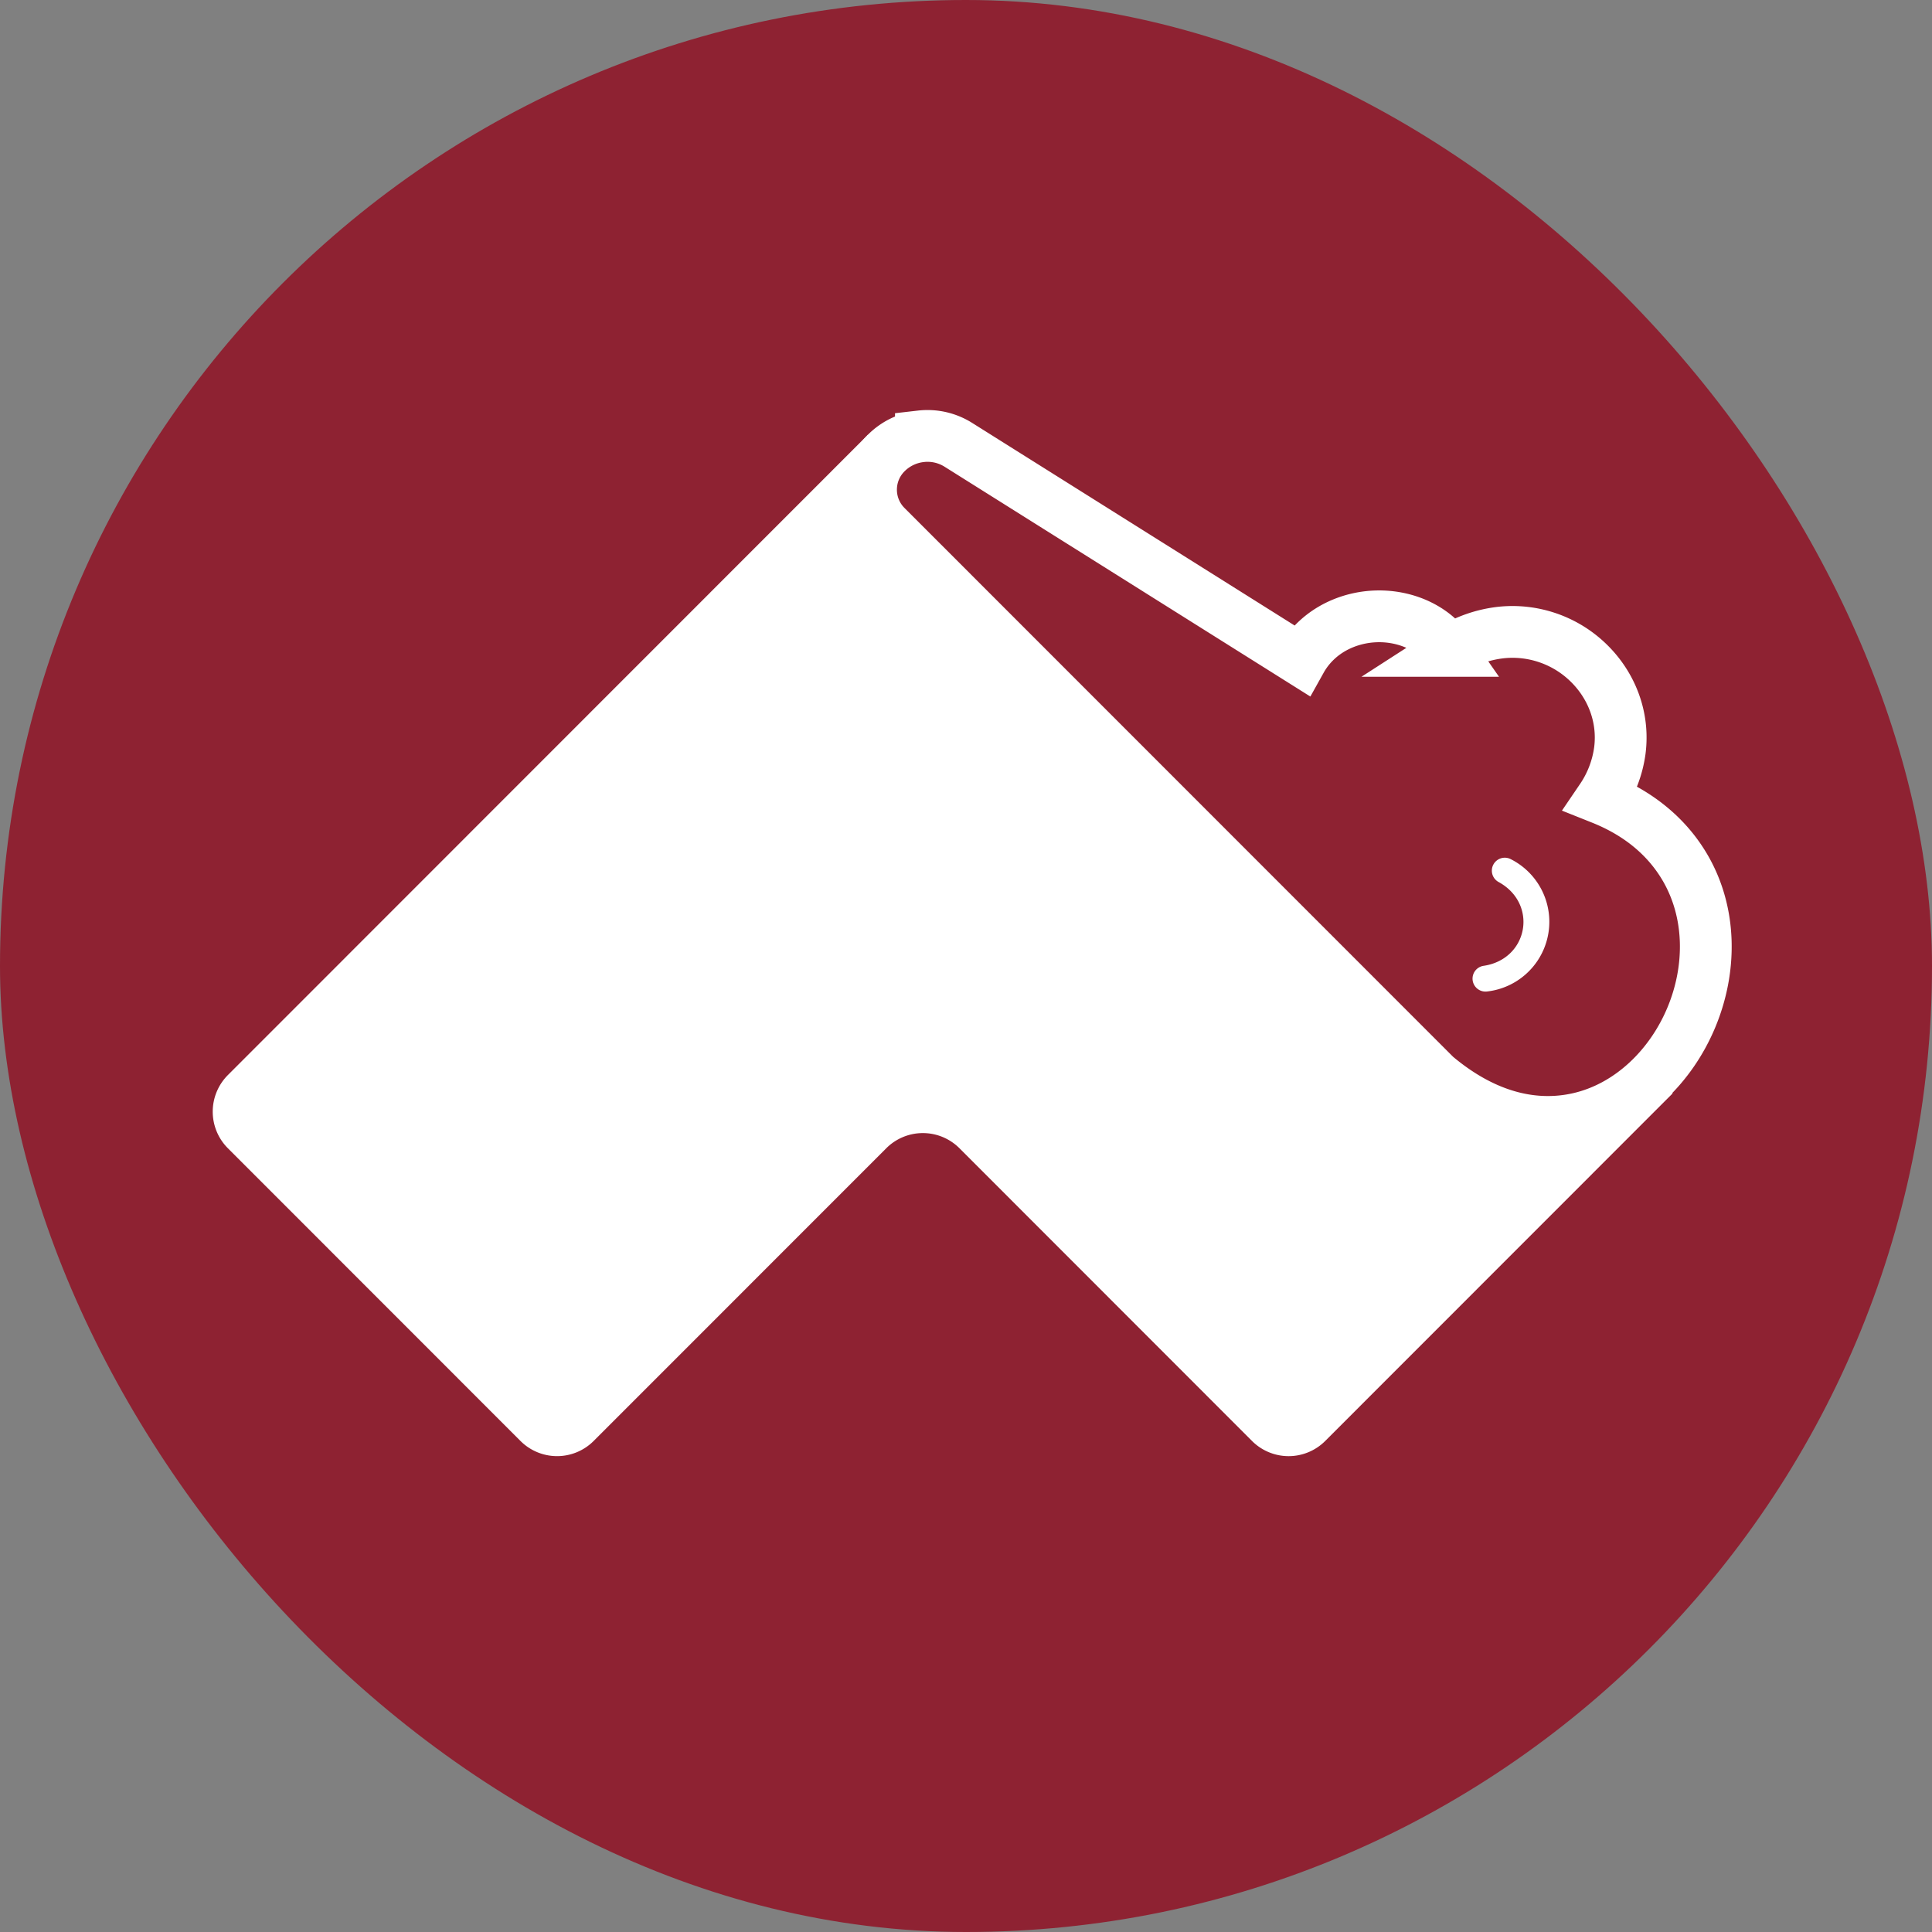 <svg xmlns="http://www.w3.org/2000/svg" width="100" height="100" version="1.1">
    <rect width="100%" height="100%" fill="#808080" stroke="none"/>
    <g fill="none" fill-rule="evenodd" stroke="none" stroke-width="1">
        <rect width="100" height="100" x="0" y="0" fill="#19abff" ry="50" style="fill:#8e2232;fill-opacity:1"/>
        <g transform="translate(11.011 22.499)">
            <path fill="#FFF" d="m33.916 0 41.65 34.093-17.985 17.993a2.677 2.677 0 0 1-3.787 0L38.65 36.934a2.677 2.677 0 0 0-3.787 0L19.716 52.086a2.677 2.677 0 0 1-3.786 0L.784 36.934a2.68 2.68 0 0 1 0-3.788z"/>
            <path fill="#19ABFF" stroke="#FFF" stroke-width="2.68" d="M36.655.084a3 3 0 0 1 1.944.444l17.732 11.14c.212-.38.474-.711.772-.996.829-.795 1.954-1.224 3.085-1.267 1.19-.045 2.364.34 3.202 1.086q.348.31.62.7a6.2 6.2 0 0 1 2.686-.952 5.64 5.64 0 0 1 4.538 1.594c1.168 1.148 1.818 2.78 1.599 4.508a5.8 5.8 0 0 1-.952 2.491c2.092.834 3.485 2.128 4.338 3.597 1.363 2.351 1.349 5.23.328 7.701-1.061 2.571-3.192 4.645-5.81 5.254-2.193.51-4.781.046-7.44-2.193L34.857 4.74a2.67 2.67 0 0 1-.784-1.894c0-.686.262-1.372.785-1.895a3 3 0 0 1 1.797-.866Z" style="fill:#8e2232;fill-opacity:1"/>
            <path fill="#FFF" fill-rule="nonzero" d="M66.545 23.148a.67.67 0 0 1 .638-1.178 3.63 3.63 0 0 1-1.207 6.848.67.67 0 1 1-.196-1.326c2.324-.345 2.831-3.225.765-4.344"/>
        </g>
    </g>
</svg>
